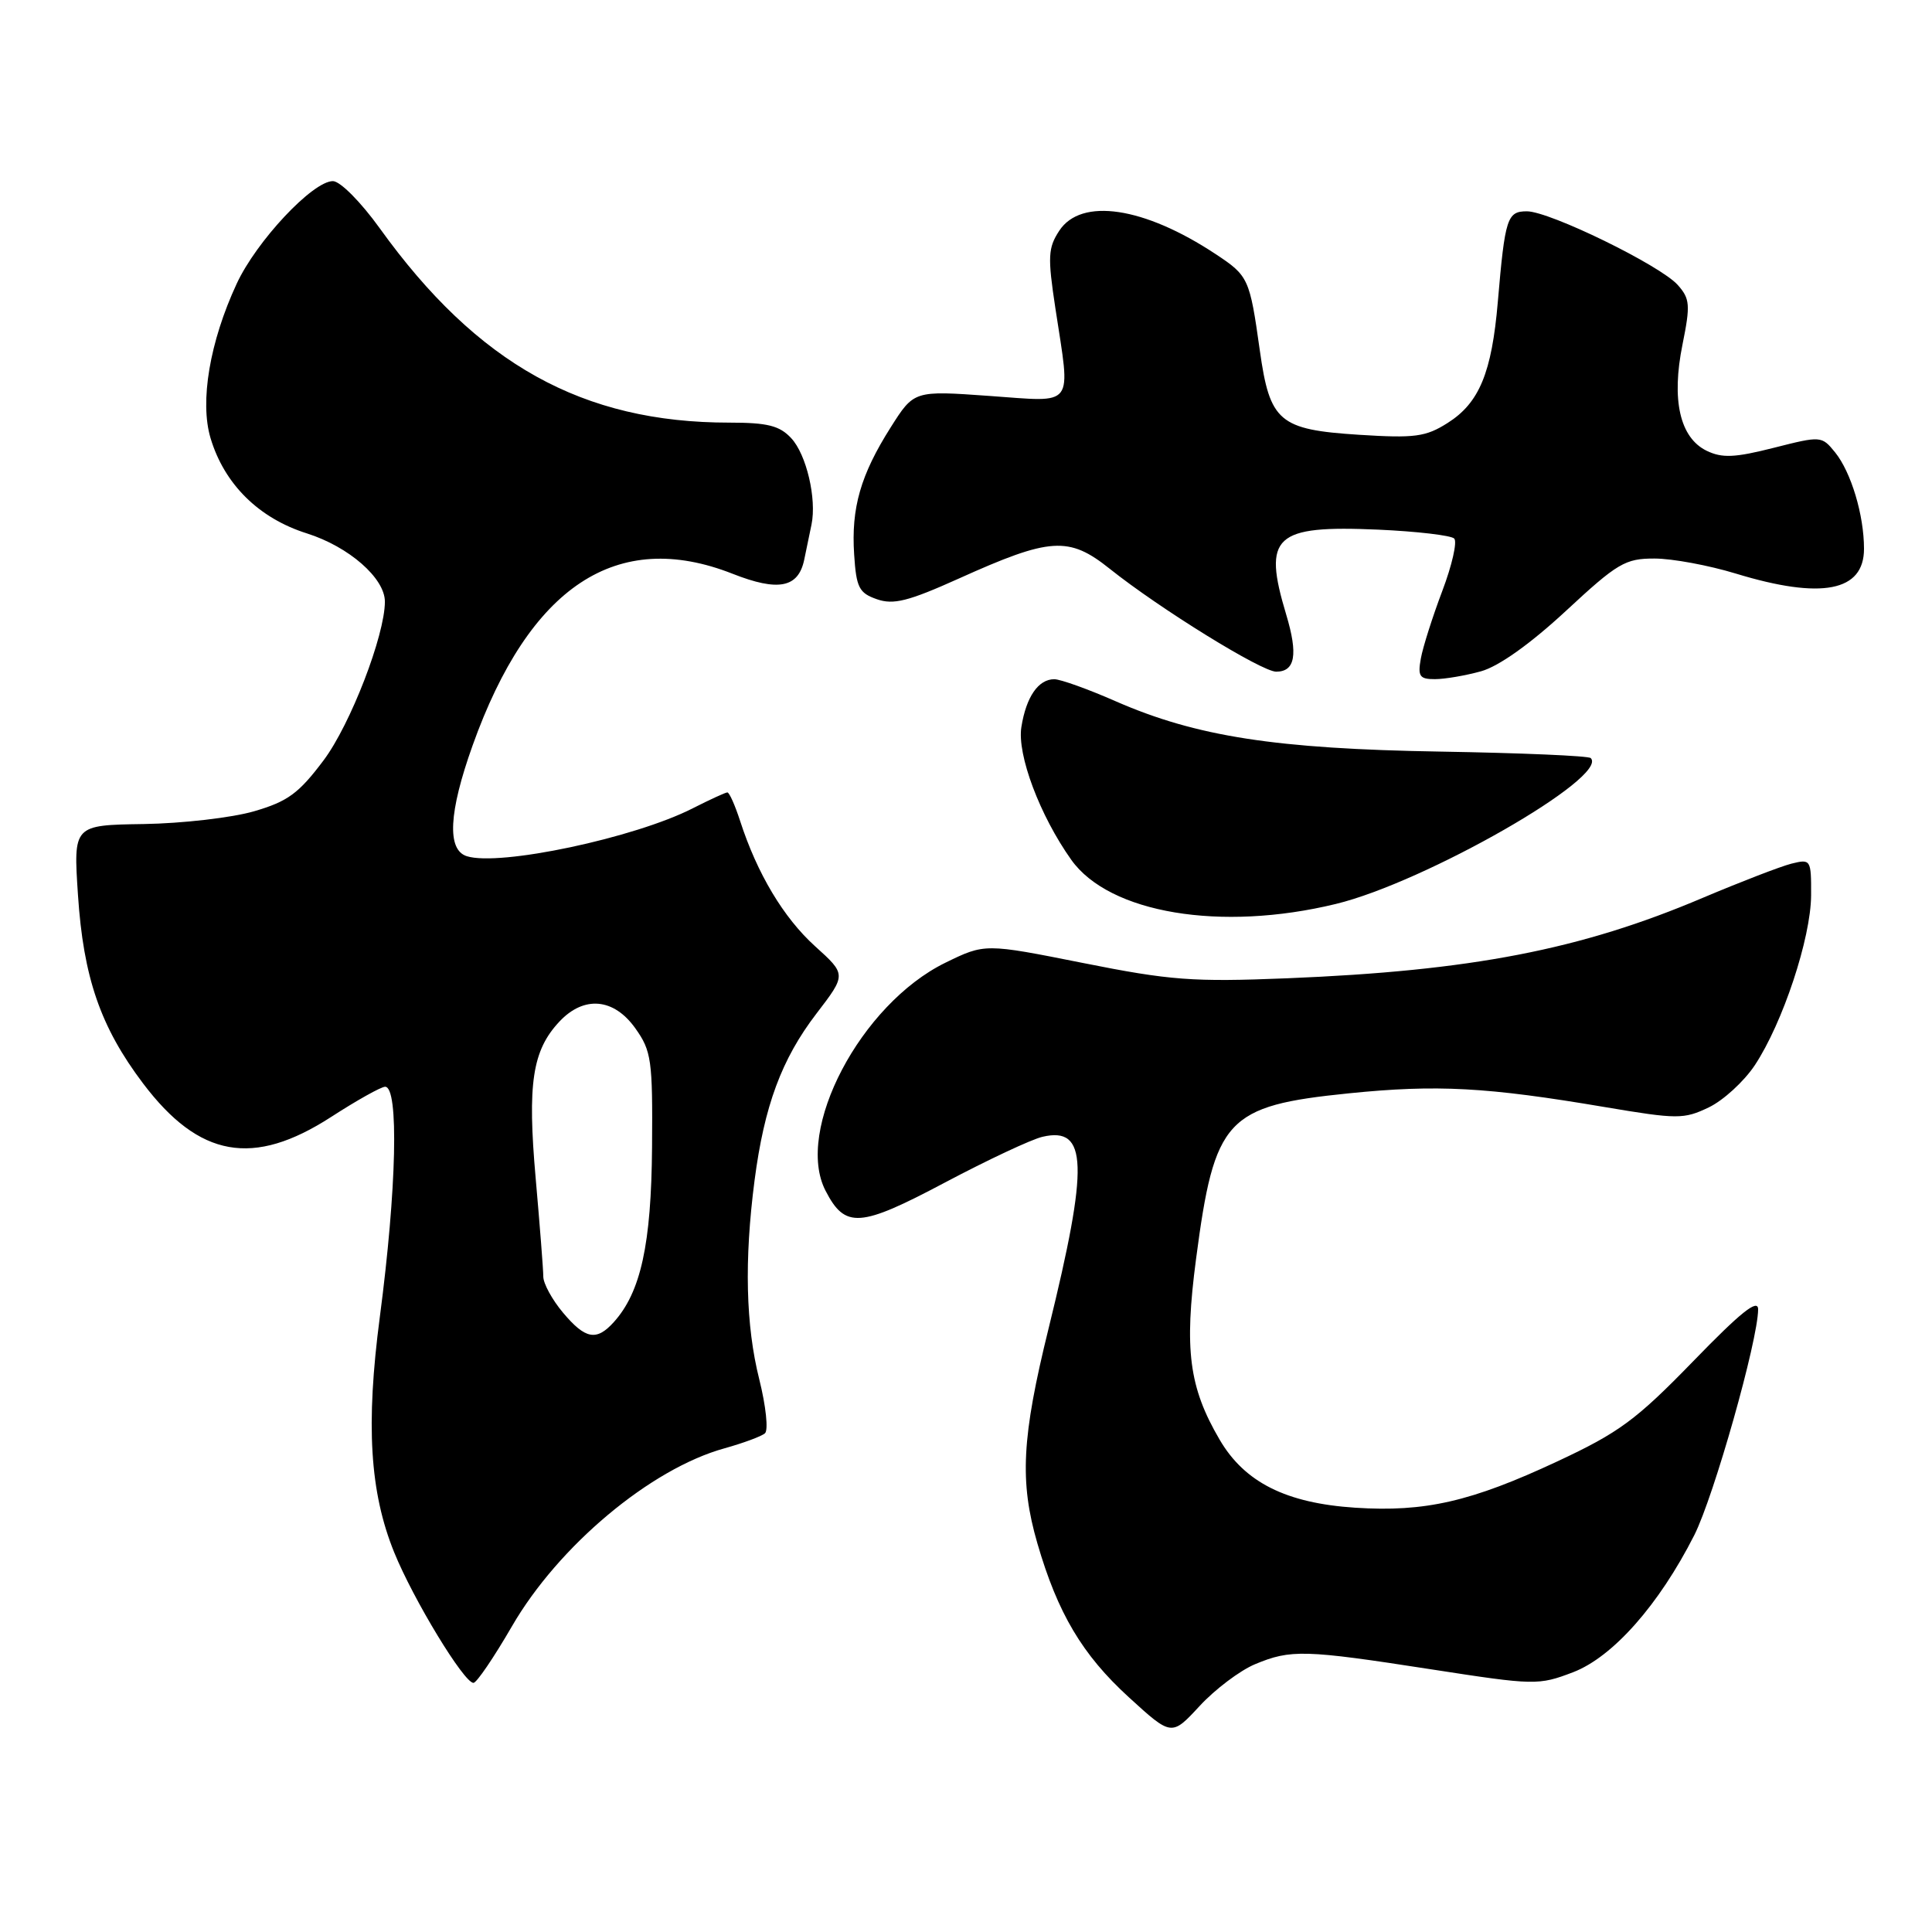 <?xml version="1.0" encoding="UTF-8" standalone="no"?>
<!DOCTYPE svg PUBLIC "-//W3C//DTD SVG 1.1//EN" "http://www.w3.org/Graphics/SVG/1.1/DTD/svg11.dtd" >
<svg xmlns="http://www.w3.org/2000/svg" xmlns:xlink="http://www.w3.org/1999/xlink" version="1.1" viewBox="0 0 256 256">
 <g >
 <path fill="currentColor"
d=" M 166.29 220.52 C 171.04 218.54 172.84 218.59 189.61 221.19 C 203.37 223.32 203.85 223.33 208.44 221.58 C 213.71 219.56 219.82 212.65 224.50 203.42 C 227.10 198.27 232.95 177.59 232.96 173.50 C 232.96 172.03 230.66 173.87 224.34 180.39 C 216.79 188.16 214.54 189.82 206.34 193.65 C 194.93 198.98 188.82 200.38 179.58 199.78 C 170.41 199.18 164.91 196.42 161.60 190.75 C 157.55 183.83 156.90 178.85 158.48 166.84 C 160.93 148.19 162.45 146.53 178.74 144.87 C 190.41 143.69 196.99 144.04 212.69 146.70 C 222.25 148.31 223.11 148.32 226.41 146.74 C 228.34 145.82 231.09 143.30 232.52 141.15 C 236.23 135.54 239.95 124.31 239.98 118.64 C 240.00 113.89 239.94 113.80 237.37 114.44 C 235.92 114.81 230.64 116.85 225.62 118.97 C 209.45 125.84 194.97 128.64 170.50 129.63 C 158.04 130.13 155.07 129.91 143.50 127.60 C 130.50 125.01 130.50 125.01 125.26 127.57 C 114.05 133.06 105.26 149.79 109.39 157.78 C 111.99 162.82 113.92 162.68 125.23 156.68 C 130.88 153.69 136.69 150.96 138.14 150.63 C 144.12 149.24 144.28 154.34 138.95 176.00 C 135.38 190.48 135.08 196.31 137.46 204.51 C 140.15 213.77 143.41 219.26 149.56 224.88 C 155.24 230.07 155.24 230.07 158.95 226.06 C 160.99 223.85 164.29 221.36 166.29 220.52 Z  M 67.83 215.50 C 74.00 204.84 86.22 194.61 96.00 191.91 C 98.47 191.22 100.89 190.33 101.36 189.92 C 101.83 189.52 101.49 186.30 100.61 182.78 C 98.81 175.62 98.61 167.00 99.98 156.43 C 101.27 146.54 103.56 140.34 108.18 134.31 C 112.15 129.13 112.15 129.13 108.00 125.38 C 103.83 121.61 100.32 115.75 98.06 108.75 C 97.39 106.69 96.64 105.00 96.38 105.00 C 96.13 105.00 94.07 105.95 91.80 107.10 C 84.11 111.03 66.18 114.83 61.85 113.45 C 59.20 112.61 59.46 107.63 62.61 98.81 C 70.16 77.65 81.75 69.99 97.08 76.03 C 103.12 78.41 105.78 77.89 106.56 74.18 C 106.87 72.71 107.31 70.60 107.53 69.50 C 108.23 66.09 106.86 60.22 104.84 58.06 C 103.30 56.40 101.70 56.00 96.64 56.00 C 77.20 56.00 63.27 48.26 50.32 30.25 C 47.81 26.76 45.07 24.00 44.11 24.00 C 41.43 24.00 33.97 31.96 31.36 37.60 C 27.79 45.29 26.45 53.22 27.90 58.06 C 29.73 64.16 34.29 68.67 40.67 70.68 C 46.23 72.44 51.00 76.61 51.00 79.72 C 51.00 84.17 46.44 95.99 42.89 100.73 C 39.59 105.13 38.13 106.20 33.66 107.50 C 30.74 108.35 24.15 109.11 19.03 109.19 C 9.72 109.33 9.72 109.33 10.33 118.57 C 11.05 129.52 13.31 136.08 18.95 143.55 C 26.39 153.40 33.55 154.68 43.88 148.00 C 47.28 145.80 50.50 144.00 51.03 144.00 C 52.87 144.00 52.56 157.55 50.33 174.50 C 48.45 188.79 49.00 197.72 52.23 205.69 C 54.77 211.95 61.49 223.01 62.74 222.99 C 63.16 222.98 65.45 219.61 67.83 215.50 Z  M 177.00 119.78 C 188.82 116.92 213.26 102.93 210.78 100.45 C 210.49 100.15 201.53 99.77 190.87 99.59 C 169.05 99.23 158.52 97.60 147.83 92.92 C 144.17 91.31 140.51 90.00 139.70 90.00 C 137.59 90.00 135.98 92.32 135.34 96.32 C 134.74 99.98 137.79 108.08 141.95 113.93 C 146.99 121.01 161.76 123.48 177.00 119.78 Z  M 196.24 88.95 C 198.59 88.30 202.76 85.33 207.48 80.96 C 214.33 74.60 215.35 74.00 219.24 74.01 C 221.58 74.01 226.43 74.91 230.00 76.00 C 241.37 79.47 247.00 78.38 246.99 72.71 C 246.99 68.24 245.28 62.57 243.16 59.94 C 241.38 57.75 241.29 57.75 235.02 59.34 C 229.86 60.65 228.19 60.72 226.14 59.73 C 222.59 58.00 221.45 53.00 222.94 45.65 C 224.00 40.40 223.93 39.58 222.31 37.76 C 220.00 35.16 205.33 28.00 202.32 28.00 C 199.71 28.00 199.42 28.88 198.47 39.98 C 197.67 49.39 196.01 53.40 191.81 56.05 C 188.91 57.89 187.46 58.08 180.06 57.61 C 169.48 56.93 168.26 55.89 166.93 46.42 C 165.59 36.89 165.44 36.55 161.08 33.67 C 151.59 27.39 143.26 26.15 140.36 30.57 C 138.87 32.84 138.81 34.04 139.84 40.82 C 141.88 54.23 142.60 53.27 131.06 52.46 C 121.11 51.75 121.11 51.75 118.02 56.63 C 114.04 62.91 112.77 67.30 113.18 73.48 C 113.46 77.86 113.83 78.58 116.19 79.40 C 118.39 80.17 120.36 79.67 127.03 76.67 C 139.18 71.19 141.62 71.03 147.05 75.37 C 153.65 80.64 167.17 89.00 169.10 89.00 C 171.62 89.00 172.02 86.73 170.43 81.44 C 167.29 71.01 168.84 69.58 182.61 70.18 C 187.73 70.41 192.27 70.94 192.69 71.36 C 193.11 71.78 192.40 74.91 191.11 78.31 C 189.82 81.72 188.54 85.74 188.27 87.25 C 187.84 89.61 188.10 90.00 190.14 89.99 C 191.44 89.99 194.18 89.52 196.24 88.95 Z  M 74.59 173.92 C 73.17 172.23 72.00 170.09 71.99 169.17 C 71.99 168.25 71.53 162.38 70.98 156.13 C 69.87 143.58 70.53 139.19 74.13 135.36 C 77.38 131.90 81.33 132.25 84.18 136.25 C 86.32 139.25 86.49 140.45 86.40 152.00 C 86.30 164.88 84.91 171.23 81.32 175.20 C 79.03 177.73 77.56 177.46 74.59 173.92 Z "/>
</g>
</svg>